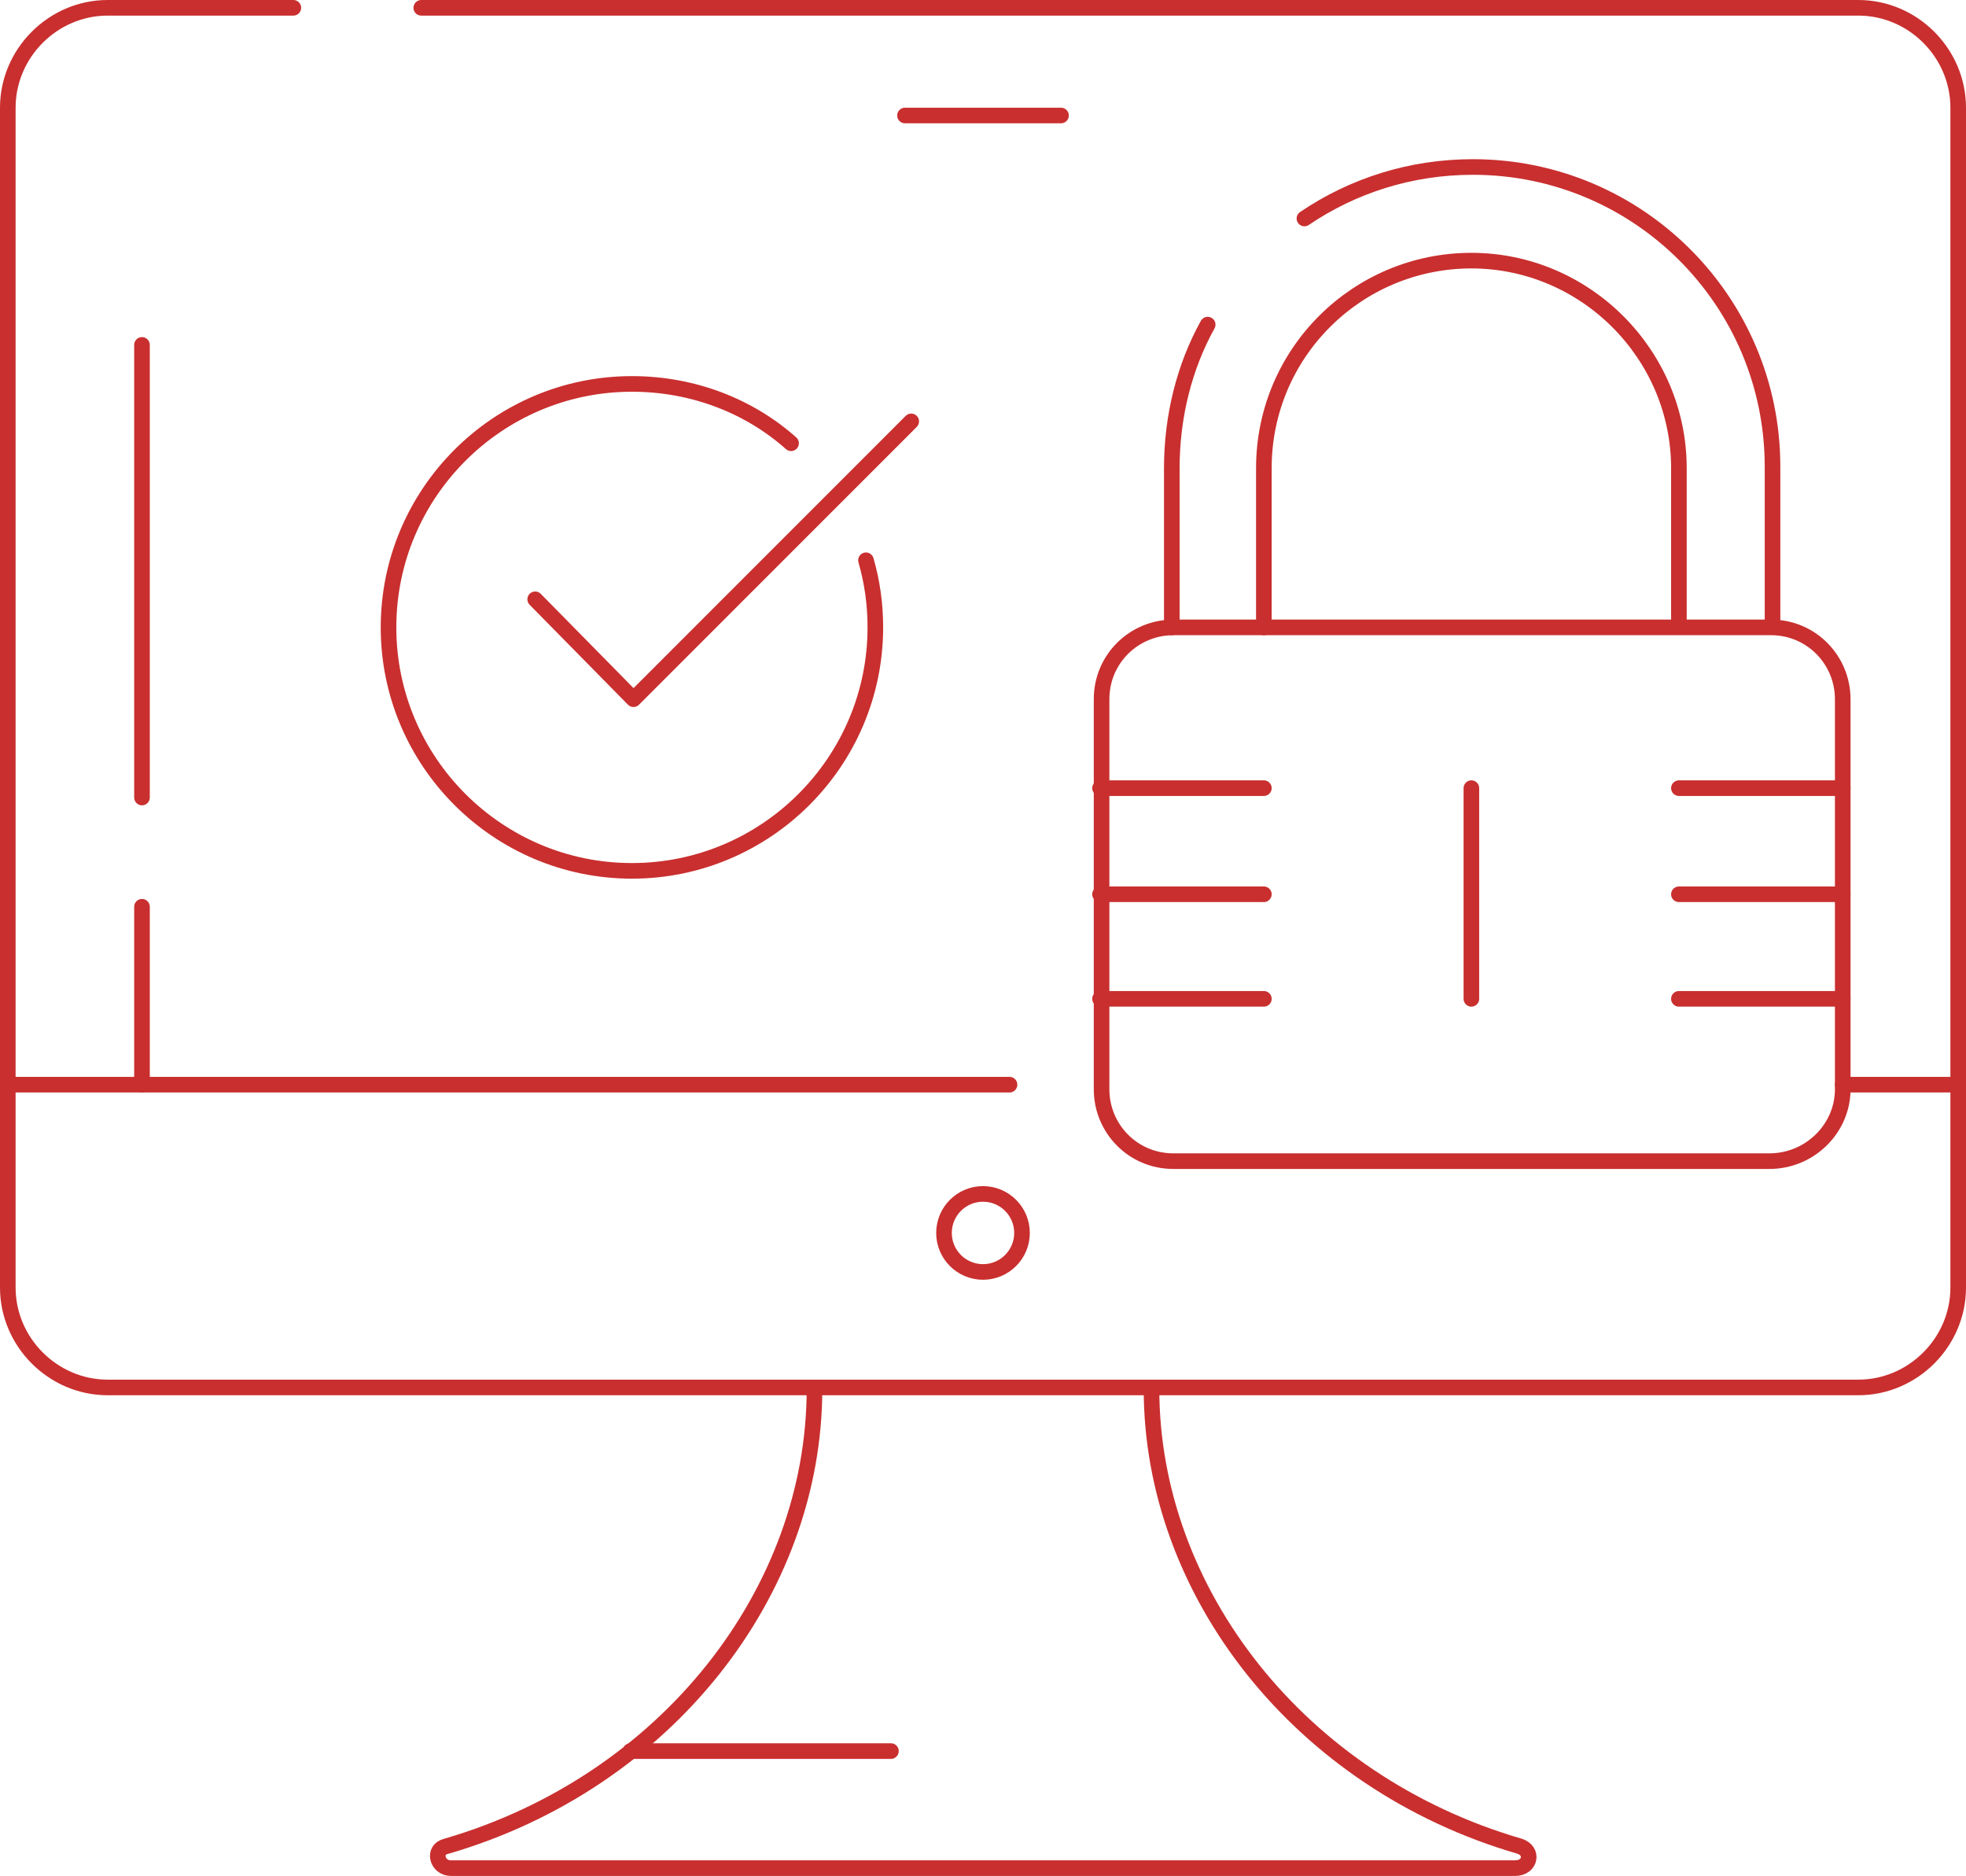 <?xml version="1.0" encoding="utf-8"?>
<svg version="1.1" xmlns="http://www.w3.org/2000/svg" xmlns:xlink="http://www.w3.org/1999/xlink" x="0px" y="0px" viewBox="0 0 126 120.2" width="126" height="120.2" style="enable-background:new 0 0 126 120.2;" xml:space="preserve">
	<style type="text/css">
		.st0{fill:none;stroke:#c92f2f;stroke-linecap:round;stroke-linejoin:round;stroke-miterlimit:10;}
	</style>
	<path class="st0" d="M27,0.5h92.1c3.5,0,6.4,2.9,6.4,6.4v75.6c0,3.5-2.9,6.4-6.4,6.4H51.8h22.4H6.9c-3.5,0-6.4-2.9-6.4-6.4V6.9c0-3.5,2.9-6.4,6.4-6.4h11.9"/>
	<line class="st0" x1="118.1" y1="69.5" x2="125.5" y2="69.5"/>
	<line class="st0" x1="0.5" y1="69.5" x2="64.7" y2="69.5"/>
	<line class="st0" x1="58" y1="7.4" x2="68" y2="7.4"/>
	<path class="st0" d="M73.8,89L73.8,89c0,13,9.5,25.2,23.6,29.3l0,0c0.9,0.3,0.7,1.4-0.3,1.4H61.5h3H28.9c-0.9,0-1.2-1.2-0.3-1.4l0,0c14.1-4.1,23.6-16.3,23.6-29.3l0,0"/>
	<line class="st0" x1="40.4" y1="112.2" x2="57.1" y2="112.2"/>
	<line class="st0" x1="9.1" y1="22.1" x2="9.1" y2="51.1"/>
	<line class="st0" x1="9.1" y1="58.1" x2="9.1" y2="69.5"/>
	<path class="st0" d="M113.4,74.4H75.2c-2.6,0-4.6-2.1-4.6-4.6v-25c0-2.6,2.1-4.6,4.6-4.6h38.3c2.6,0,4.6,2.1,4.6,4.6v25C118.1,72.3,116,74.4,113.4,74.4z"/>
	<path class="st0" d="M77.4,20.8c-1.5,2.7-2.3,5.9-2.3,9.2l0,10.2"/>
	<path class="st0" d="M113.6,40.1l0-10.2c0-10.6-8.6-19.2-19.2-19.2c-4,0-7.7,1.2-10.8,3.3"/>
	<path class="st0" d="M107.6,40.1V30c0-7.3-6-13.3-13.3-13.3C87,16.7,81,22.6,81,30v10.2"/>
	<line class="st0" x1="107.6" y1="50.5" x2="118.1" y2="50.5"/>
	<line class="st0" x1="107.6" y1="57.3" x2="118.1" y2="57.3"/>
	<line class="st0" x1="107.6" y1="64" x2="118.1" y2="64"/>
	<line class="st0" x1="70.5" y1="50.5" x2="81" y2="50.5"/>
	<line class="st0" x1="70.5" y1="57.3" x2="81" y2="57.3"/>
	<line class="st0" x1="70.5" y1="64" x2="81" y2="64"/>
	<line class="st0" x1="94.3" y1="64" x2="94.3" y2="50.5"/>
	<circle class="st0" cx="63" cy="79" r="2.5"/>
	<path class="st0" d="M55.5,35.9c0.4,1.4,0.6,2.8,0.6,4.3c0,8.6-7,15.6-15.6,15.6c-8.6,0-15.6-7-15.6-15.6c0-8.6,7-15.6,15.6-15.6c3.9,0,7.5,1.4,10.2,3.8"/>
	<polyline class="st0" points="34.3,38.4 40.6,44.8 58.4,27"/>
</svg>